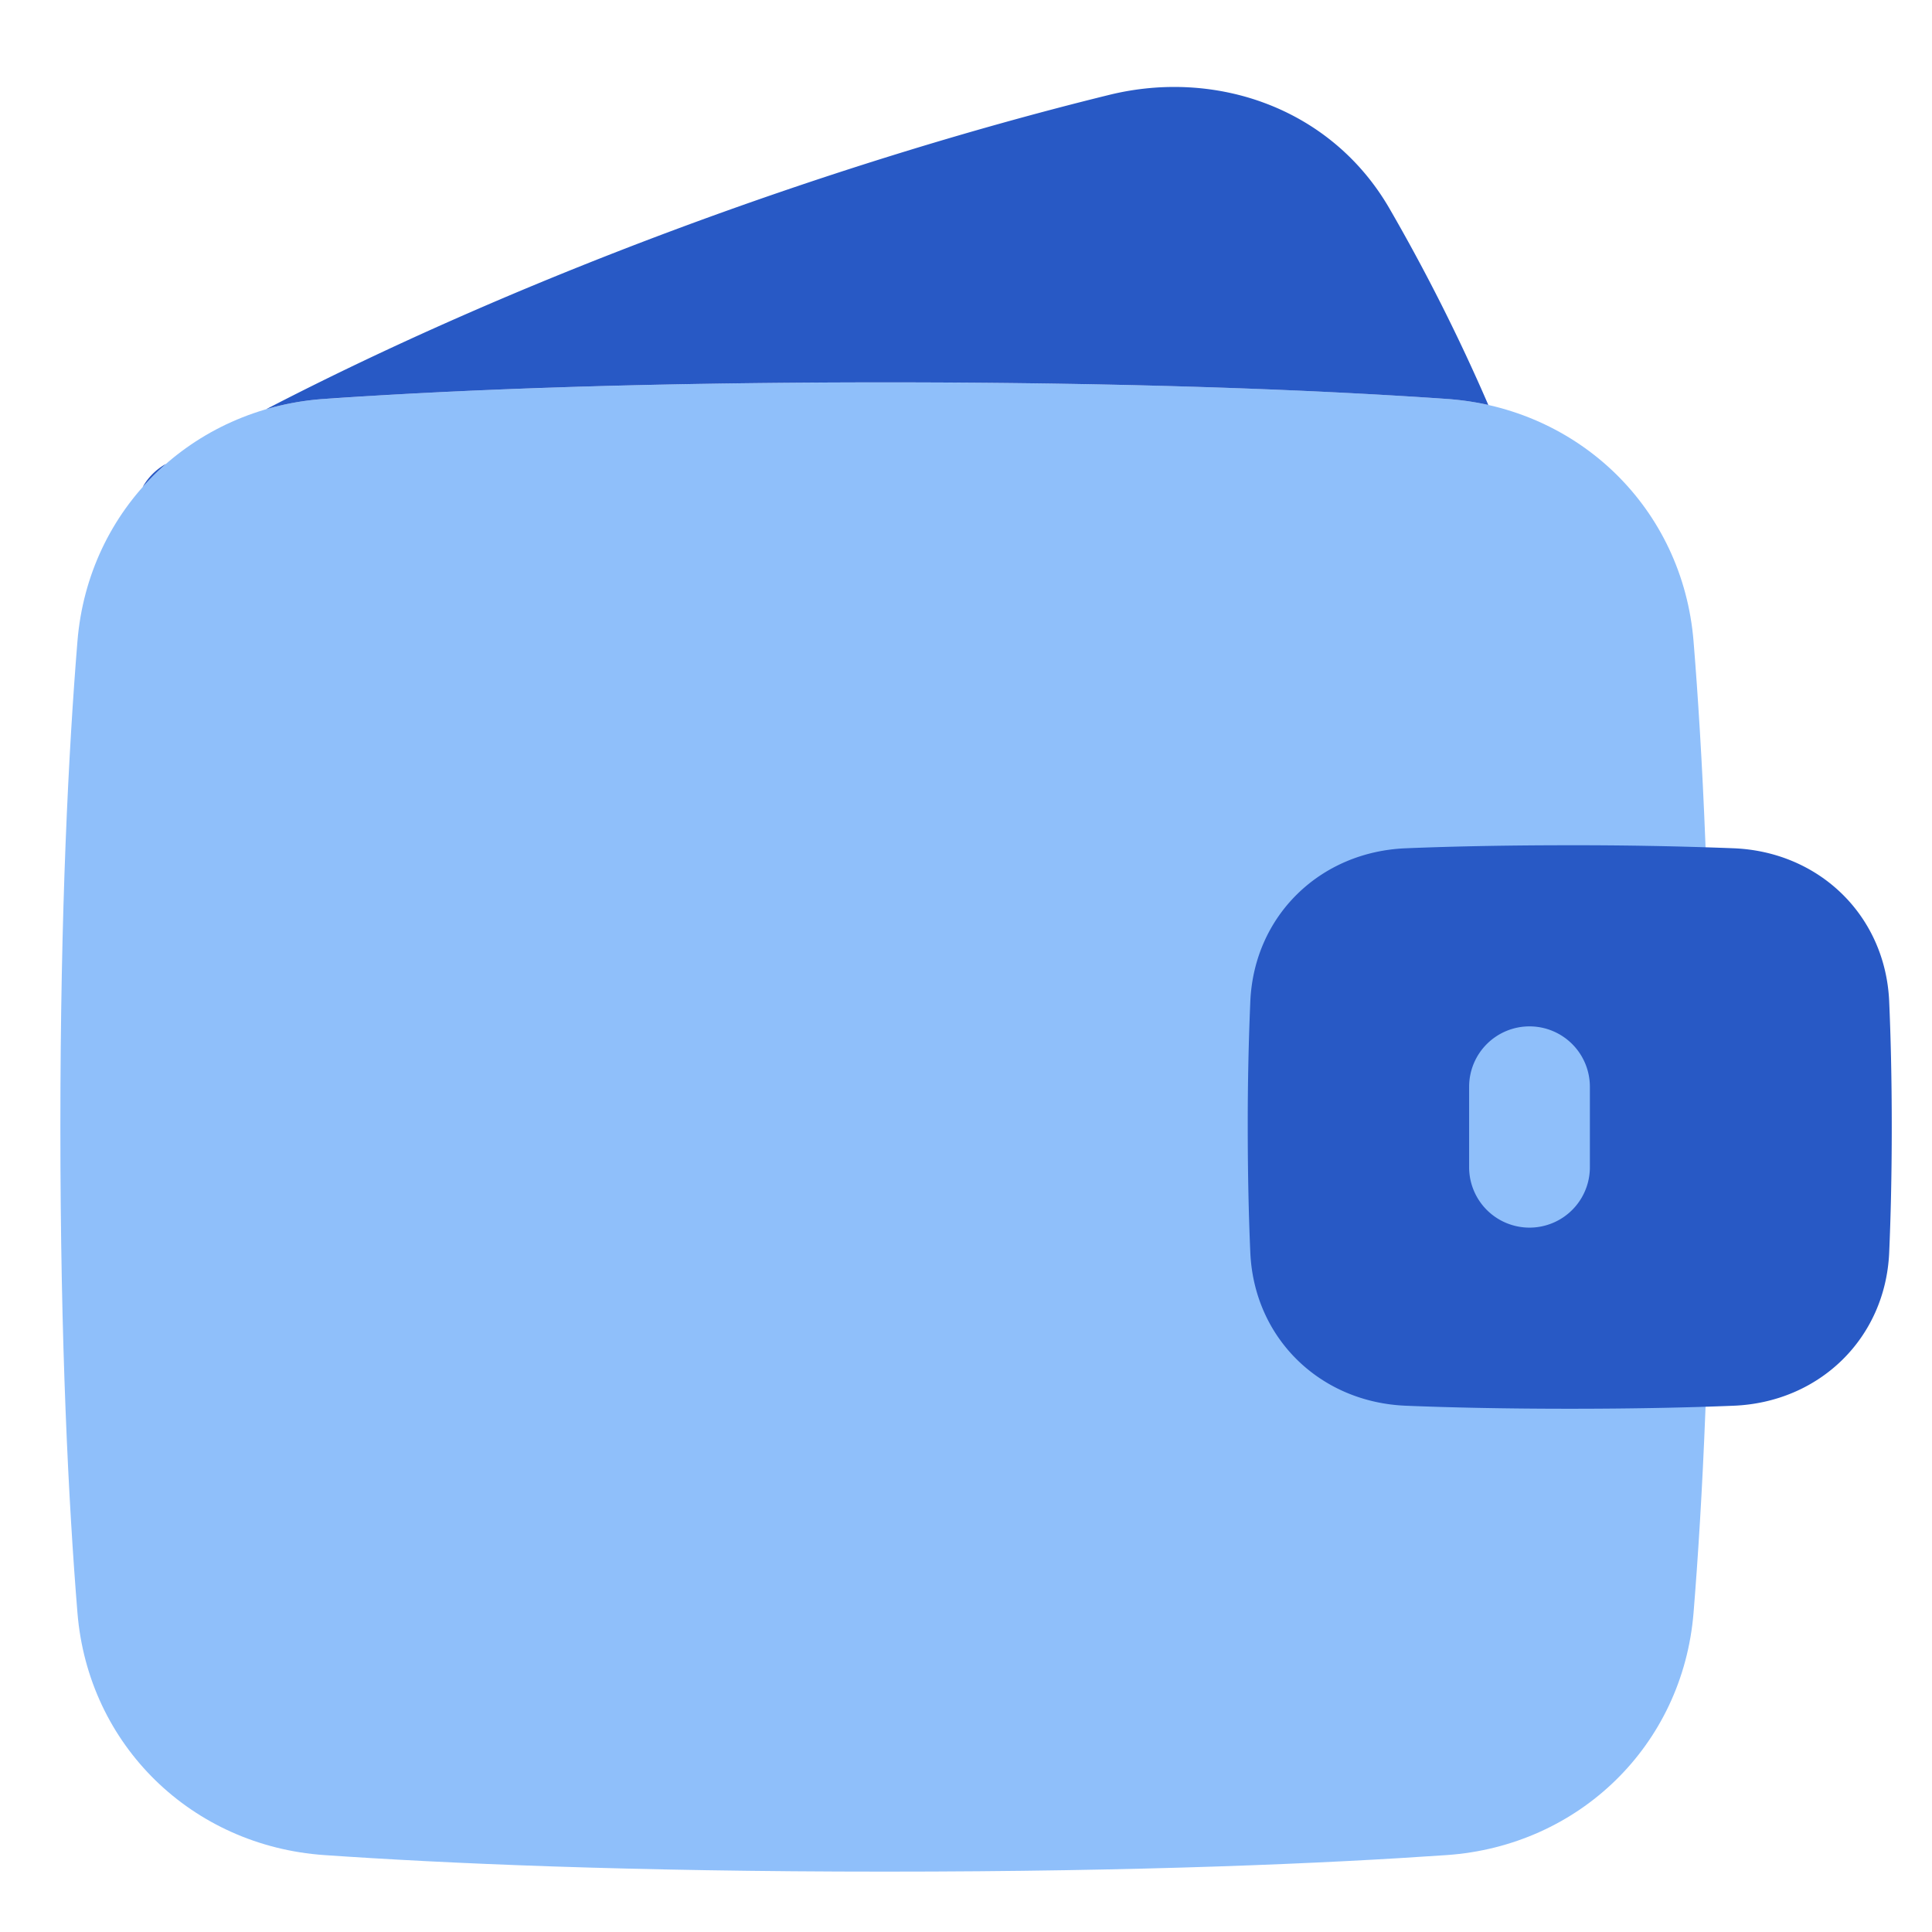 <svg xmlns="http://www.w3.org/2000/svg" fill="none" viewBox="0 0 48 48" id="Wallet--Streamline-Plump">
  <desc>
    Wallet Streamline Icon: https://streamlinehq.com
  </desc>
  <g id="wallet--money-payment-finance-wallet">
    <path id="Union" fill="#8fbffa" d="M22 46.5c-6.395 0 -10.966 -0.205 -13.943 -0.411 -3.278 -0.227 -5.864 -2.717 -6.133 -6.022C1.706 37.389 1.5 33.425 1.5 28s0.206 -9.39 0.424 -12.067c0.269 -3.305 2.855 -5.795 6.133 -6.022C11.034 9.705 15.605 9.5 22 9.5s10.966 0.205 13.943 0.411c3.278 0.227 5.864 2.717 6.133 6.022 0.218 2.678 0.424 6.642 0.424 12.067s-0.206 9.39 -0.424 12.067c-0.269 3.305 -2.855 5.795 -6.133 6.022 -2.977 0.206 -7.548 0.411 -13.943 0.411Z" stroke-width="1"></path>
    <path id="Subtract" fill="#2859c5" fill-rule="evenodd" d="M3.545 12.1c0.181 -0.204 0.375 -0.397 0.58 -0.576l-0.023 0.013c-0.24 0.139 -0.429 0.335 -0.557 0.563Zm3.065 -1.932a6.853 6.853 0 0 1 1.447 -0.257C11.033 9.705 15.604 9.5 22 9.5c6.395 0 10.966 0.205 13.942 0.411 0.354 0.025 0.7 0.075 1.035 0.15a47.144 47.144 0 0 0 -2.471 -4.906c-1.453 -2.483 -4.308 -3.447 -6.946 -2.798 -7.175 1.765 -14.868 4.656 -20.95 7.811Z" clip-rule="evenodd" stroke-width="1"></path>
    <path id="Subtract_2" fill="#2859c5" fill-rule="evenodd" d="M31.064 31.123c0.095 2.13 1.737 3.717 3.866 3.802 1.085 0.044 2.434 0.075 4.07 0.075 1.636 0 2.985 -0.031 4.07 -0.075 2.13 -0.085 3.771 -1.672 3.866 -3.802 0.038 -0.867 0.064 -1.904 0.064 -3.123 0 -1.22 -0.026 -2.256 -0.064 -3.123 -0.095 -2.13 -1.737 -3.717 -3.866 -3.802A102.114 102.114 0 0 0 39 21c-1.636 0 -2.985 0.031 -4.07 0.075 -2.13 0.085 -3.771 1.672 -3.866 3.802A70.762 70.762 0 0 0 31 28c0 1.22 0.026 2.256 0.064 3.123ZM38 25.5a1.5 1.5 0 0 1 1.5 1.5v2a1.5 1.5 0 0 1 -3 0v-2a1.5 1.5 0 0 1 1.5 -1.5Z" clip-rule="evenodd" stroke-width="1"></path>
  </g>
</svg>